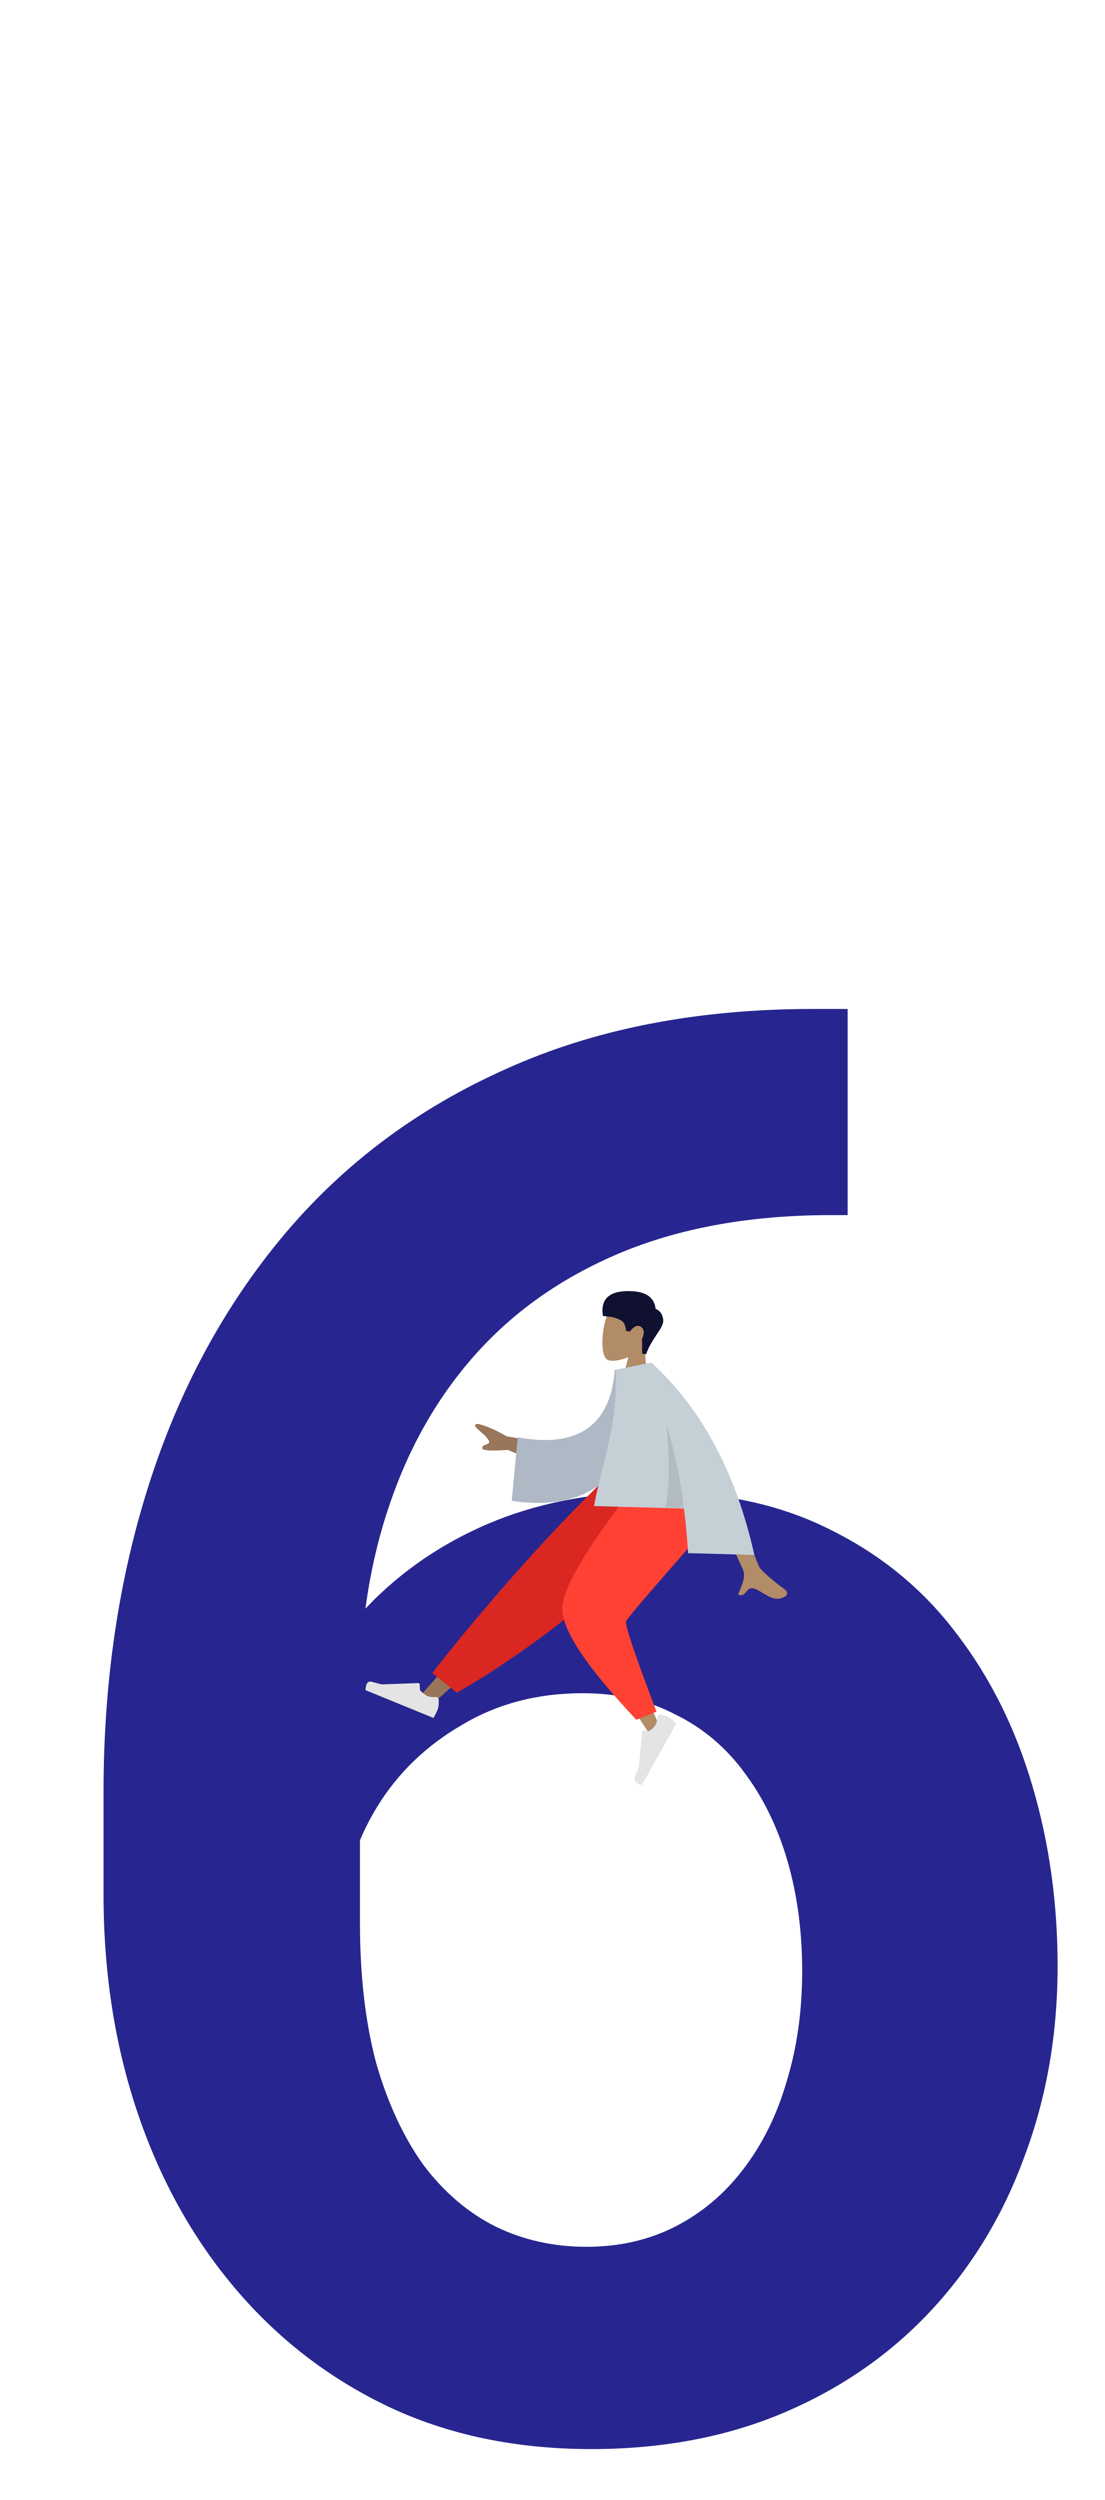 <svg width="126" height="285" viewBox="0 0 126 285" fill="none" xmlns="http://www.w3.org/2000/svg">
<path opacity="0.87" d="M92.682 115.027H96.654V138.528H94.779C85.878 138.528 78.044 139.889 71.277 142.611C64.583 145.332 58.993 149.157 54.506 154.086C50.093 158.94 46.746 164.715 44.465 171.408C42.185 178.028 41.045 185.274 41.045 193.145V219.184C41.045 225.289 41.67 230.659 42.921 235.293C44.245 239.853 46.047 243.715 48.327 246.878C50.681 249.968 53.403 252.285 56.492 253.829C59.655 255.374 63.112 256.146 66.864 256.146C70.615 256.146 73.999 255.374 77.015 253.829C80.031 252.285 82.605 250.115 84.738 247.32C86.945 244.451 88.6 241.104 89.703 237.279C90.88 233.454 91.469 229.261 91.469 224.701C91.469 220.214 90.917 216.058 89.814 212.233C88.71 208.408 87.092 205.061 84.959 202.192C82.826 199.25 80.178 197.006 77.015 195.462C73.925 193.843 70.394 193.034 66.422 193.034C61.273 193.034 56.676 194.248 52.63 196.675C48.585 199.029 45.385 202.119 43.031 205.944C40.677 209.769 39.39 213.814 39.169 218.08L29.349 213.226C29.717 206.973 31.041 201.236 33.322 196.013C35.675 190.791 38.801 186.23 42.7 182.332C46.672 178.433 51.343 175.417 56.713 173.284C62.156 171.151 68.188 170.084 74.808 170.084C82.458 170.084 89.152 171.555 94.889 174.498C100.627 177.366 105.371 181.302 109.122 186.304C112.947 191.306 115.816 197.08 117.729 203.626C119.641 210.1 120.597 216.94 120.597 224.149C120.597 231.873 119.347 239.081 116.846 245.775C114.419 252.469 110.888 258.316 106.254 263.318C101.62 268.32 96.029 272.219 89.483 275.014C82.936 277.809 75.58 279.207 67.415 279.207C58.809 279.207 51.086 277.588 44.245 274.352C37.477 271.115 31.666 266.628 26.812 260.891C21.957 255.153 18.242 248.46 15.668 240.81C13.093 233.16 11.806 224.885 11.806 215.984V204.288C11.806 191.71 13.535 180.015 16.992 169.202C20.449 158.389 25.561 148.937 32.328 140.845C39.169 132.68 47.628 126.354 57.706 121.867C67.783 117.307 79.442 115.027 92.682 115.027Z" fill="#080680"/>
<path fill-rule="evenodd" clip-rule="evenodd" d="M73.998 159.365L73.374 152.25L72.345 152.058L70.604 158.734L73.998 159.365Z" fill="#B28B67"/>
<path fill-rule="evenodd" clip-rule="evenodd" d="M69.306 155.041C70.339 155.523 74.677 154.121 74.828 150.944C74.979 147.767 70.659 147.666 69.65 149.095C68.641 150.524 68.273 154.559 69.306 155.041Z" fill="#B28B67"/>
<path fill-rule="evenodd" clip-rule="evenodd" d="M73.669 154.397C74.329 152.509 75.711 151.396 75.626 150.482C75.57 149.872 75.279 149.445 74.755 149.201C74.611 147.986 73.766 147.323 72.222 147.213C69.905 147.046 68.396 147.762 68.748 150.021C69.302 150.125 69.995 150.044 70.879 150.569C71.159 150.736 71.329 151.122 71.387 151.728L71.805 151.806C72.291 151.19 72.721 151.011 73.094 151.268C73.467 151.525 73.505 151.986 73.207 152.653L73.224 154.314L73.669 154.397Z" fill="#101030"/>
<path fill-rule="evenodd" clip-rule="evenodd" d="M77.523 170.166L61.649 183.078L49.189 194.388L47.568 193.724L70.944 167.473L77.523 170.166Z" fill="#997659"/>
<path fill-rule="evenodd" clip-rule="evenodd" d="M50.023 193.754C50.036 194.246 50.006 194.598 49.934 194.808C49.848 195.059 49.681 195.409 49.433 195.857C49.145 195.74 46.559 194.682 41.676 192.685C41.706 191.927 41.947 191.61 42.4 191.734C42.853 191.858 43.23 191.957 43.532 192.031L47.709 191.876C47.783 191.873 47.848 191.934 47.854 192.011C47.854 192.012 47.854 192.013 47.854 192.014L47.891 192.69C48.228 193.045 48.522 193.273 48.773 193.376C48.981 193.461 49.3 193.493 49.729 193.47C49.877 193.462 50.008 193.581 50.022 193.735C50.023 193.742 50.023 193.748 50.023 193.754Z" fill="#E4E4E4"/>
<path fill-rule="evenodd" clip-rule="evenodd" d="M52.096 192.979L49.291 190.735C52.087 187.137 55.337 183.249 59.039 179.07C62.742 174.891 66.532 170.946 70.409 167.237L79.262 170.864C74.707 175.699 70.183 179.935 65.69 183.571C61.197 187.207 56.666 190.343 52.096 192.979Z" fill="#DB2721"/>
<path fill-rule="evenodd" clip-rule="evenodd" d="M77.624 173.384C73.987 177.877 69.772 184.117 69.723 184.404C69.69 184.595 71.569 188.826 75.36 197.098L74.074 197.717C68.301 188.938 65.513 184.091 65.712 183.177C66.011 181.806 69.962 172.826 73.013 168.03L77.624 173.384Z" fill="#B28B67"/>
<path fill-rule="evenodd" clip-rule="evenodd" d="M74.861 195.136L72.565 196.067C66.844 190.002 64.025 185.738 64.108 183.274C64.192 180.811 67.555 175.396 74.197 167.029L80.218 174.518C74.501 181.023 71.559 184.457 71.391 184.82C71.224 185.183 72.38 188.622 74.861 195.136Z" fill="#FF4133"/>
<path fill-rule="evenodd" clip-rule="evenodd" d="M75.277 195.463C75.731 195.551 76.05 195.652 76.234 195.767C76.454 195.903 76.753 196.14 77.132 196.477C76.985 196.738 75.667 199.08 73.178 203.502C72.486 203.317 72.227 203.014 72.401 202.591C72.575 202.169 72.716 201.815 72.825 201.532L73.241 197.369C73.249 197.295 73.313 197.243 73.384 197.253C73.385 197.253 73.386 197.253 73.387 197.254L74.014 197.355C74.385 197.095 74.634 196.85 74.762 196.623C74.868 196.434 74.94 196.126 74.977 195.697C74.989 195.549 75.116 195.443 75.26 195.46C75.266 195.461 75.271 195.462 75.277 195.463Z" fill="#E4E4E4"/>
<path fill-rule="evenodd" clip-rule="evenodd" d="M63.563 164.712L57.785 163.752C56.609 163.067 55.534 162.595 54.559 162.337C54.288 162.322 53.859 162.411 54.526 162.977C55.192 163.543 55.869 164.168 55.767 164.458C55.664 164.748 55.061 164.622 54.98 165.07C54.926 165.368 55.9 165.444 57.901 165.297L62.639 167.315L63.563 164.712Z" fill="#997659"/>
<path fill-rule="evenodd" clip-rule="evenodd" d="M72.563 156.079L70.088 156.176C69.717 161.807 66.538 165.278 59.031 163.852L58.35 171.099C65.358 172.223 71.348 169.552 72.273 161.873C72.512 159.885 72.68 157.814 72.563 156.079Z" fill="#AFB9C5"/>
<path fill-rule="evenodd" clip-rule="evenodd" d="M82.018 166.361C84.756 173.955 86.276 178.049 86.579 178.641C86.801 179.075 88.377 180.415 89.465 181.186C89.902 181.495 89.739 181.874 89.582 181.971C88.304 182.768 87.407 181.77 86.255 181.203C84.993 180.583 85.159 182.255 84.159 181.781C84.436 181.095 85.095 179.821 84.731 178.966C84.569 178.586 82.612 174.364 78.861 166.299L82.018 166.361Z" fill="#B28B67"/>
<path fill-rule="evenodd" clip-rule="evenodd" d="M79.113 172.012L67.736 171.7C68.591 166.892 70.471 162.751 70.205 156.172L73.921 155.396C76.79 159.717 78.297 164.982 79.113 172.012Z" fill="#C5CFD6"/>
<path fill-rule="evenodd" clip-rule="evenodd" d="M79.178 171.928L75.884 171.842C76.542 168.667 76.323 163.463 75.227 156.23C77.759 160.5 78.438 164.965 79.178 171.928Z" fill="black" fill-opacity="0.1"/>
<path fill-rule="evenodd" clip-rule="evenodd" d="M74.315 155.38C80.03 160.623 83.93 167.921 86.015 177.273L78.467 177.068C77.95 169.227 76.641 162.282 73.394 156.203L74.071 155.374L74.315 155.38Z" fill="#C5CFD6"/>
</svg>
